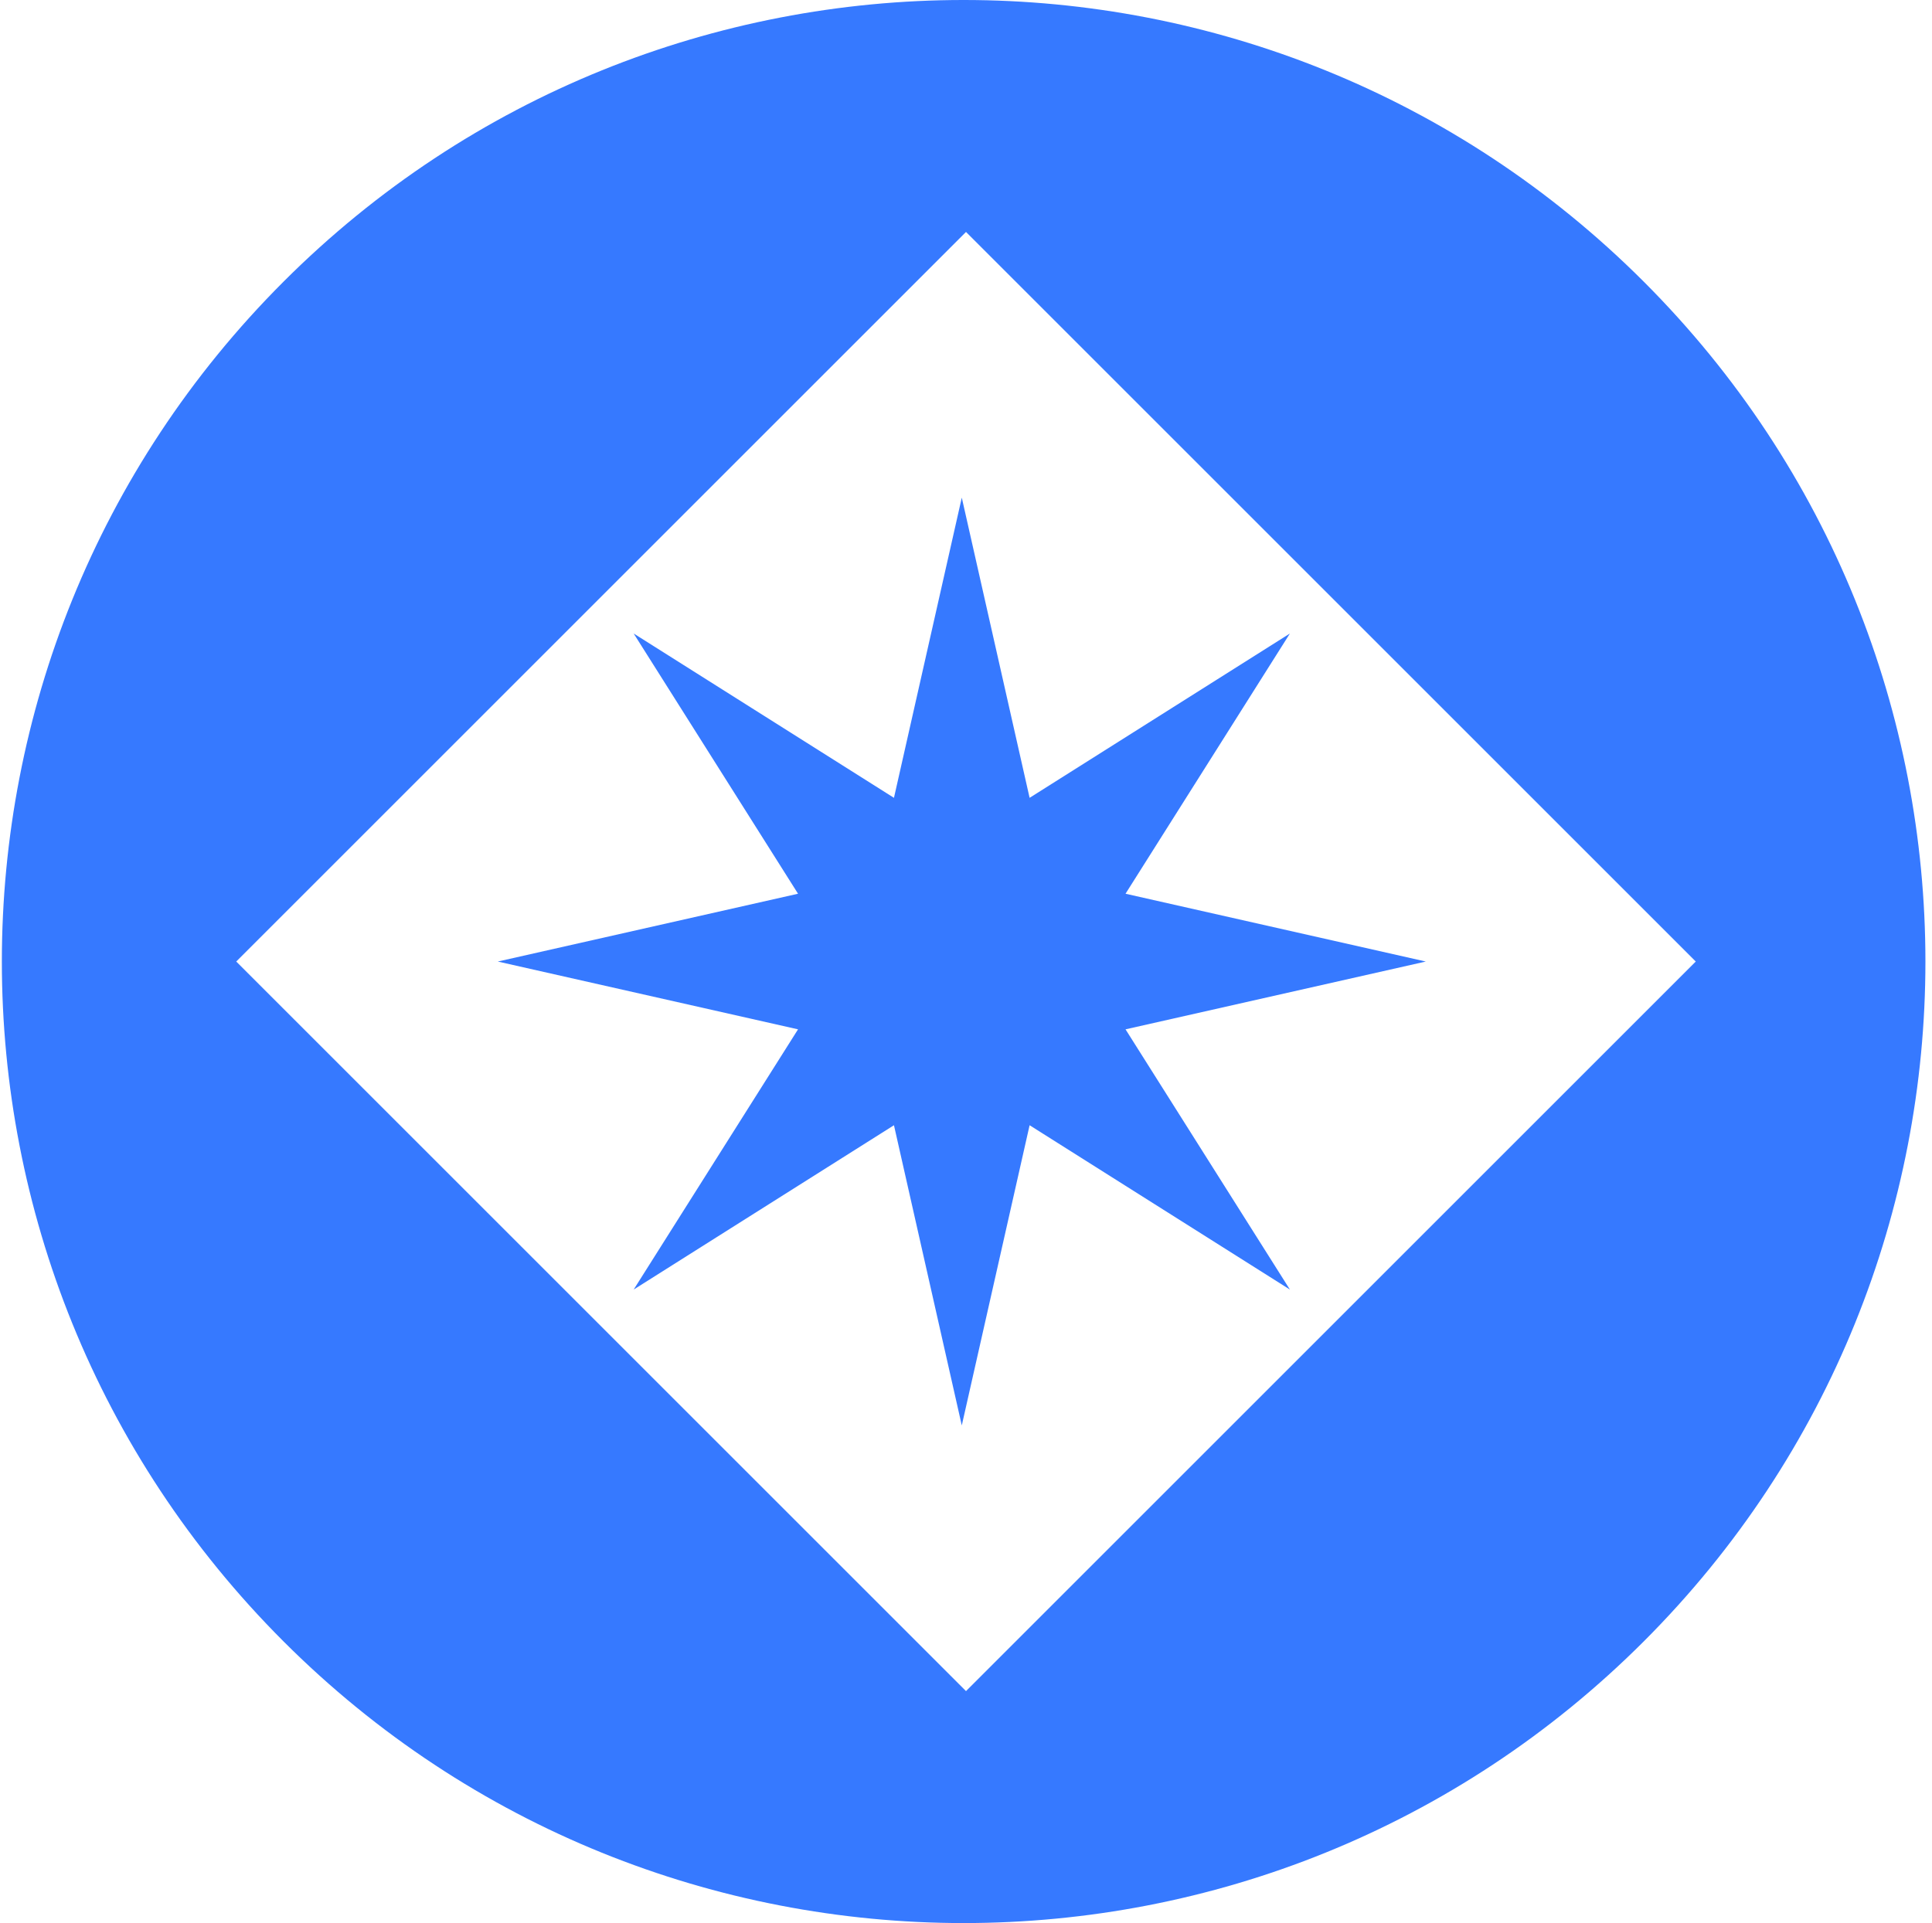 <svg width="229" height="228" viewBox="0 0 229 228" fill="none" xmlns="http://www.w3.org/2000/svg">
  <path fill-rule="evenodd" clip-rule="evenodd" d="M33.61 194.61C78.13 239.13 150.311 239.13 194.831 194.61C239.35 150.09 239.35 77.91 194.831 33.39C150.311 -11.13 78.13 -11.13 33.61 33.39C-10.91 77.91 -10.91 150.09 33.61 194.61ZM114.5 27.5L28 114L114.5 200.5L201 114L114.5 27.5Z" fill="#3679ff" />
  <path d="M114 59L122.039 94.591L152.891 75.109L133.409 105.961L169 114L133.409 122.039L152.891 152.891L122.039 133.409L114 169L105.961 133.409L75.109 152.891L94.591 122.039L59 114L94.591 105.961L75.109 75.109L105.961 94.591L114 59Z" fill="#3679ff" />
</svg>